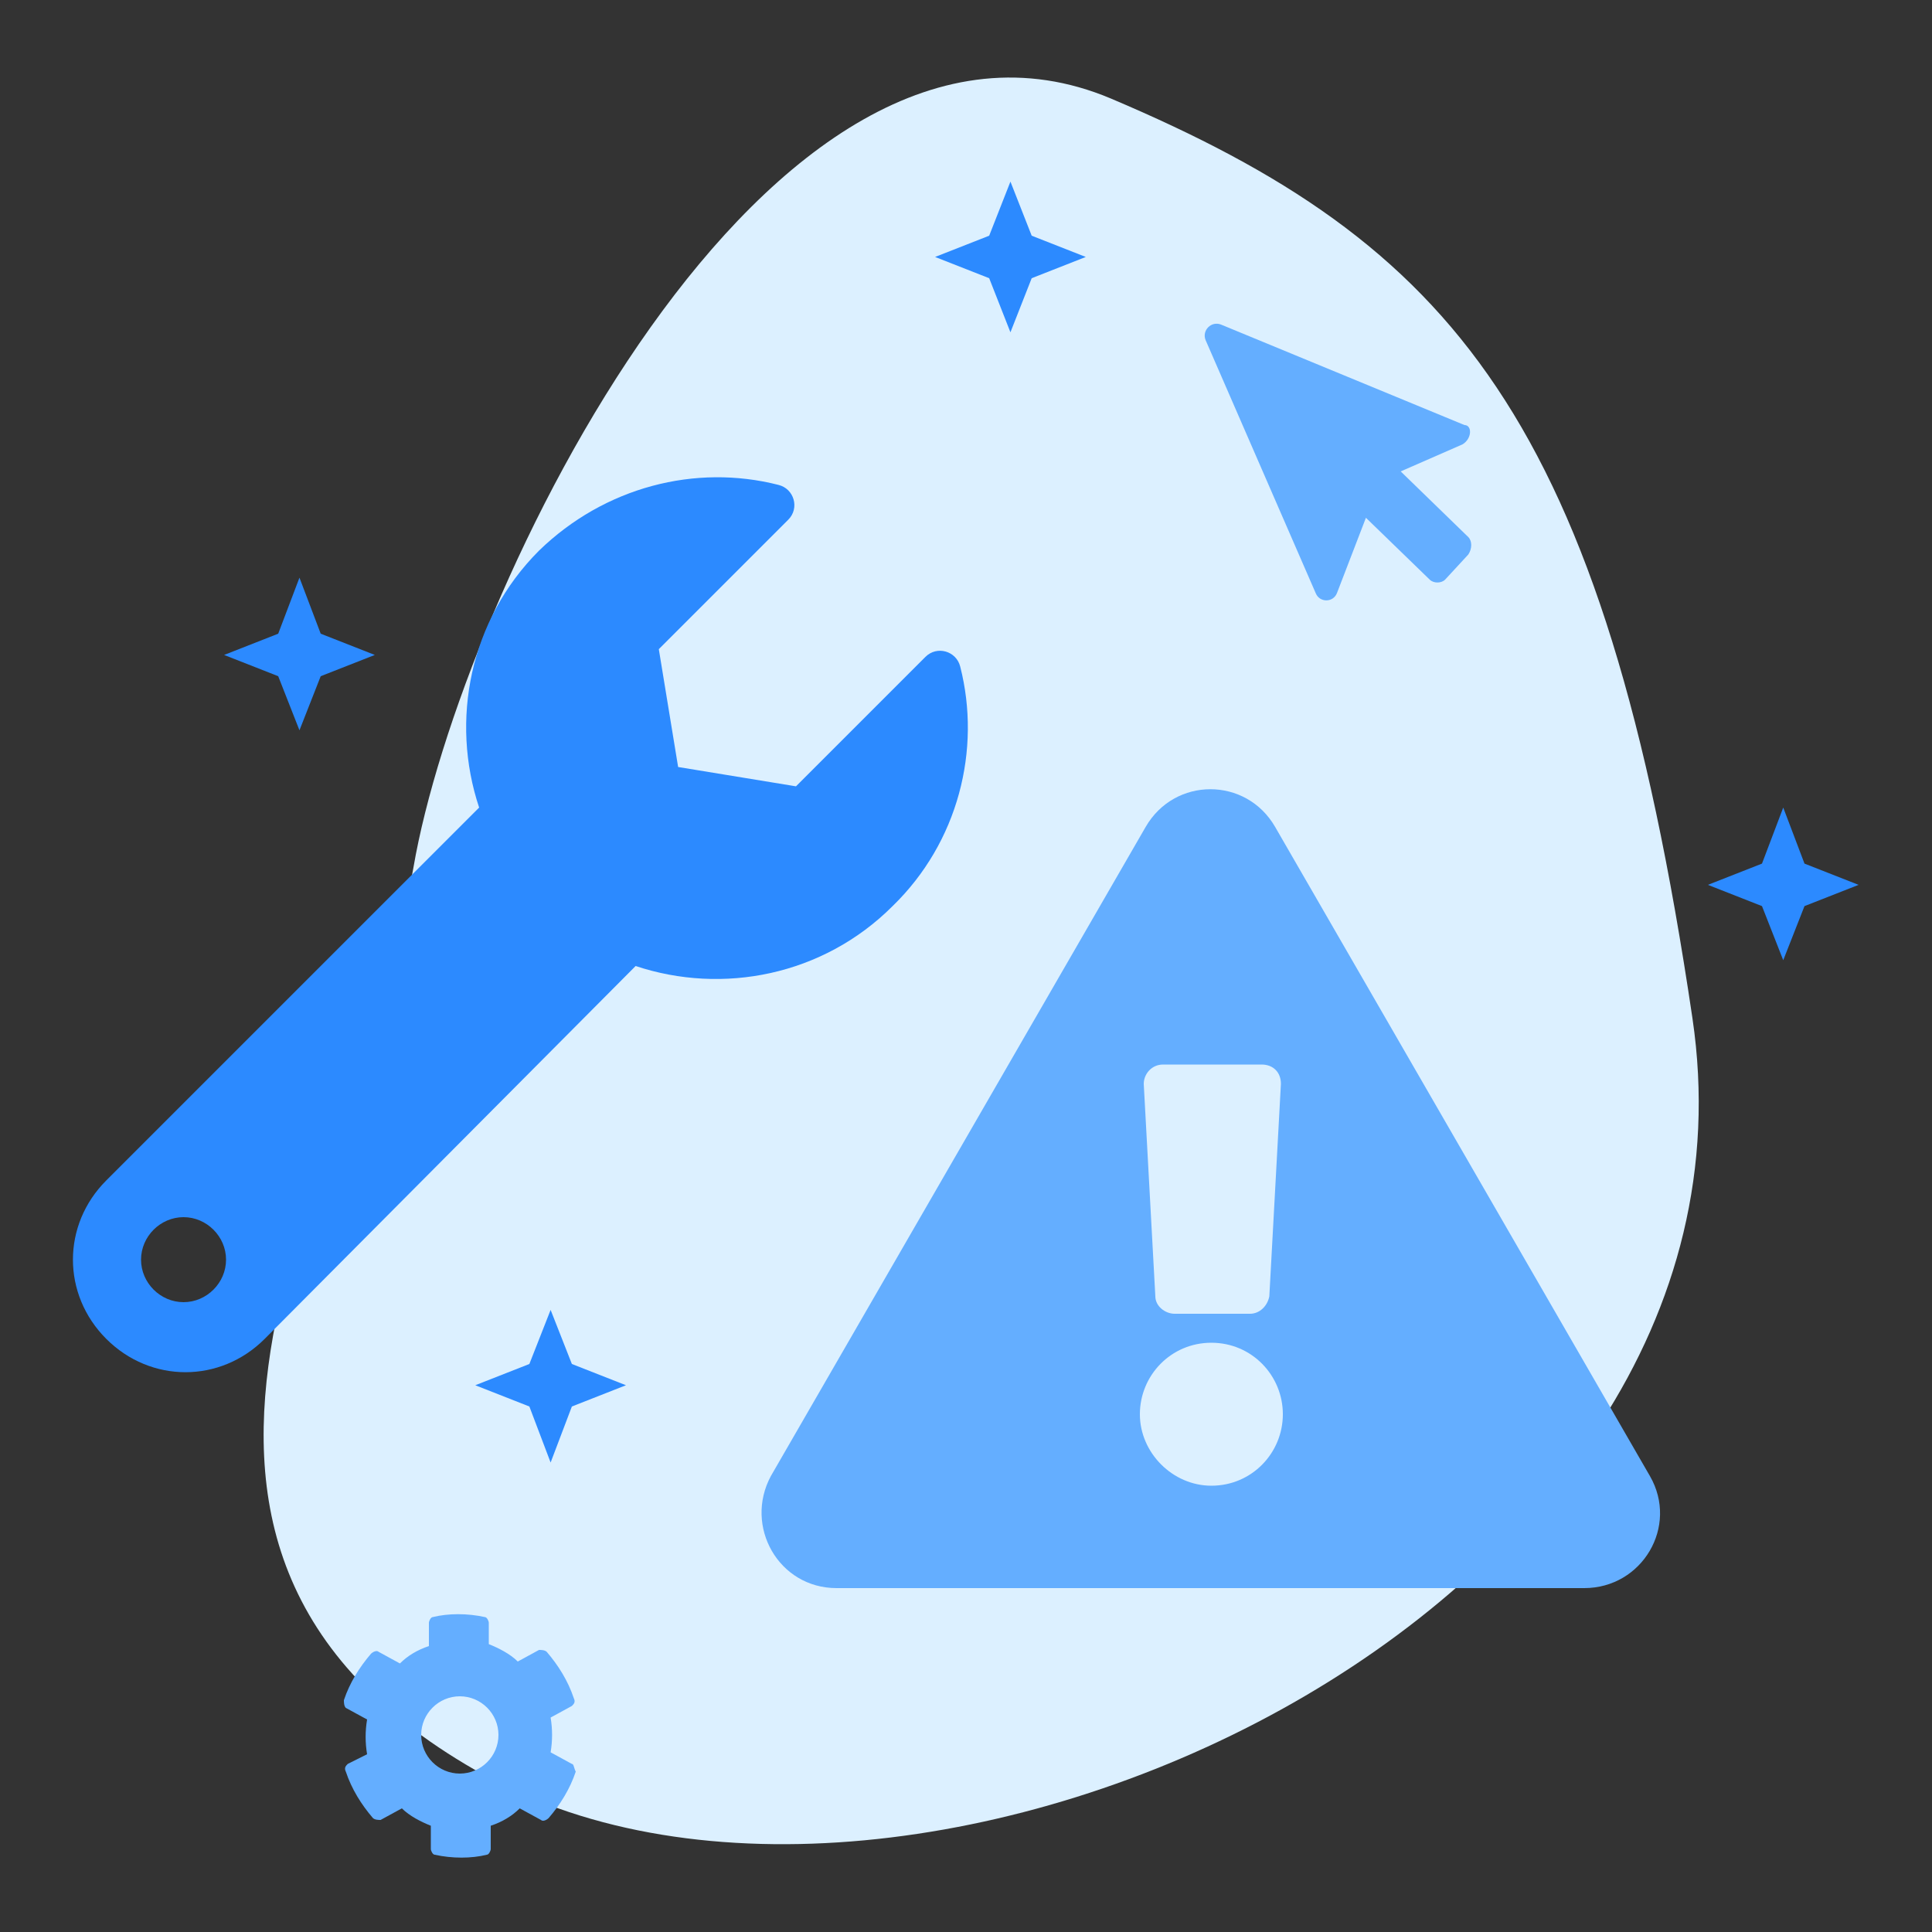 <svg viewBox="0 0 100 100" xmlns="http://www.w3.org/2000/svg"><rect x="0" y="0" width="100" height="100" fill="#333333" stroke="none"/><path d="M57.5 5.1C39.7-2.4 23.8 30.9 21.4 44.9s-18.2 34.9 3.7 47 67.1-8.1 62.5-39.2S75.2 12.6 57.5 5.1z" fill="#dcf0ff"/><path d="M49.7 34.5c-.2-.8-1.2-1.1-1.8-.5l-6.7 6.7-6.1-1-1-6.1 6.7-6.7c.6-.6.3-1.6-.5-1.8-4.3-1.1-9 .1-12.4 3.4-3.6 3.6-4.6 8.8-3.1 13.3L5.5 61.1c-2.3 2.3-2.3 5.9 0 8.2s5.9 2.3 8.2 0L32.9 50c4.5 1.5 9.7.5 13.3-3.1 3.4-3.3 4.6-8.1 3.5-12.4zM9.5 67.4c-1.2 0-2.2-1-2.2-2.2s1-2.2 2.2-2.2 2.2 1 2.2 2.2-1 2.2-2.2 2.2z" fill="#2c8aff"/><path d="M85.4 76.4c1.5 2.6-.4 5.8-3.4 5.8H43.3c-3 0-4.8-3.2-3.4-5.8l19.4-33.6c1.5-2.6 5.2-2.6 6.7 0zm-22.7-6.9c-2.1 0-3.7 1.7-3.7 3.7s1.7 3.7 3.7 3.7c2.1 0 3.7-1.7 3.7-3.7s-1.6-3.7-3.7-3.7zm-3.5-13.4l.6 11c0 .5.5.9 1 .9h3.9c.5 0 .9-.4 1-.9l.6-11c0-.6-.4-1-1-1h-5.1c-.6 0-1 .5-1 1z" fill="#64aeff"/><g fill="#2c8aff"><path d="M56.2 13.3l-2.8 1.1-1.1 2.8-1.1-2.8-2.8-1.1 2.8-1.1 1.1-2.8 1.1 2.8zM32.4 71.7l-2.8 1.1-1.1 2.9-1.1-2.9-2.8-1.1 2.8-1.1 1.1-2.8 1.1 2.8zM96.2 45.8l-2.8 1.1-1.1 2.8-1.1-2.8-2.8-1.1 2.8-1.1 1.1-2.9 1.1 2.9zM19.4 33.9L16.6 35l-1.1 2.8-1.1-2.8-2.8-1.1 2.8-1.1 1.1-2.9 1.1 2.9z"/></g><path d="M29.6 91.3l-1.1-.6c.1-.6.1-1.2 0-1.8l1.1-.6c.1-.1.2-.2.1-.4-.3-.9-.8-1.7-1.4-2.4-.1-.1-.3-.1-.4-.1l-1.1.6c-.4-.4-1-.7-1.5-.9V84c0-.1-.1-.3-.2-.3-.9-.2-1.9-.2-2.7 0-.1 0-.2.2-.2.3v1.2c-.6.2-1.1.5-1.5.9l-1.1-.6c-.1-.1-.3 0-.4.1-.6.7-1.1 1.5-1.4 2.4 0 .1 0 .3.1.4l1.1.6c-.1.6-.1 1.2 0 1.8l-1 .5c-.1.1-.2.2-.1.4.3.9.8 1.7 1.4 2.4.1.1.3.1.4.1l1.1-.6c.4.4 1 .7 1.5.9v1.2c0 .1.1.3.2.3.9.2 1.9.2 2.7 0 .1 0 .2-.2.2-.3v-1.2c.6-.2 1.1-.5 1.5-.9l1.1.6c.1.1.3 0 .4-.1.6-.7 1.1-1.5 1.4-2.4-.1-.2-.1-.4-.2-.4zm-5.8.5c-1.1 0-2-.9-2-2s.9-2 2-2 2 .9 2 2-.9 2-2 2zM75.7 23l-3.2 1.4 3.5 3.4c.2.2.2.6 0 .9L74.8 30c-.2.2-.6.2-.8 0l-3.3-3.2-1.5 3.9c-.2.5-.9.5-1.1 0l-5.7-13.1c-.2-.5.3-1 .8-.8L75.8 22c.4 0 .4.7-.1 1z" fill="#64aeff"/></svg>